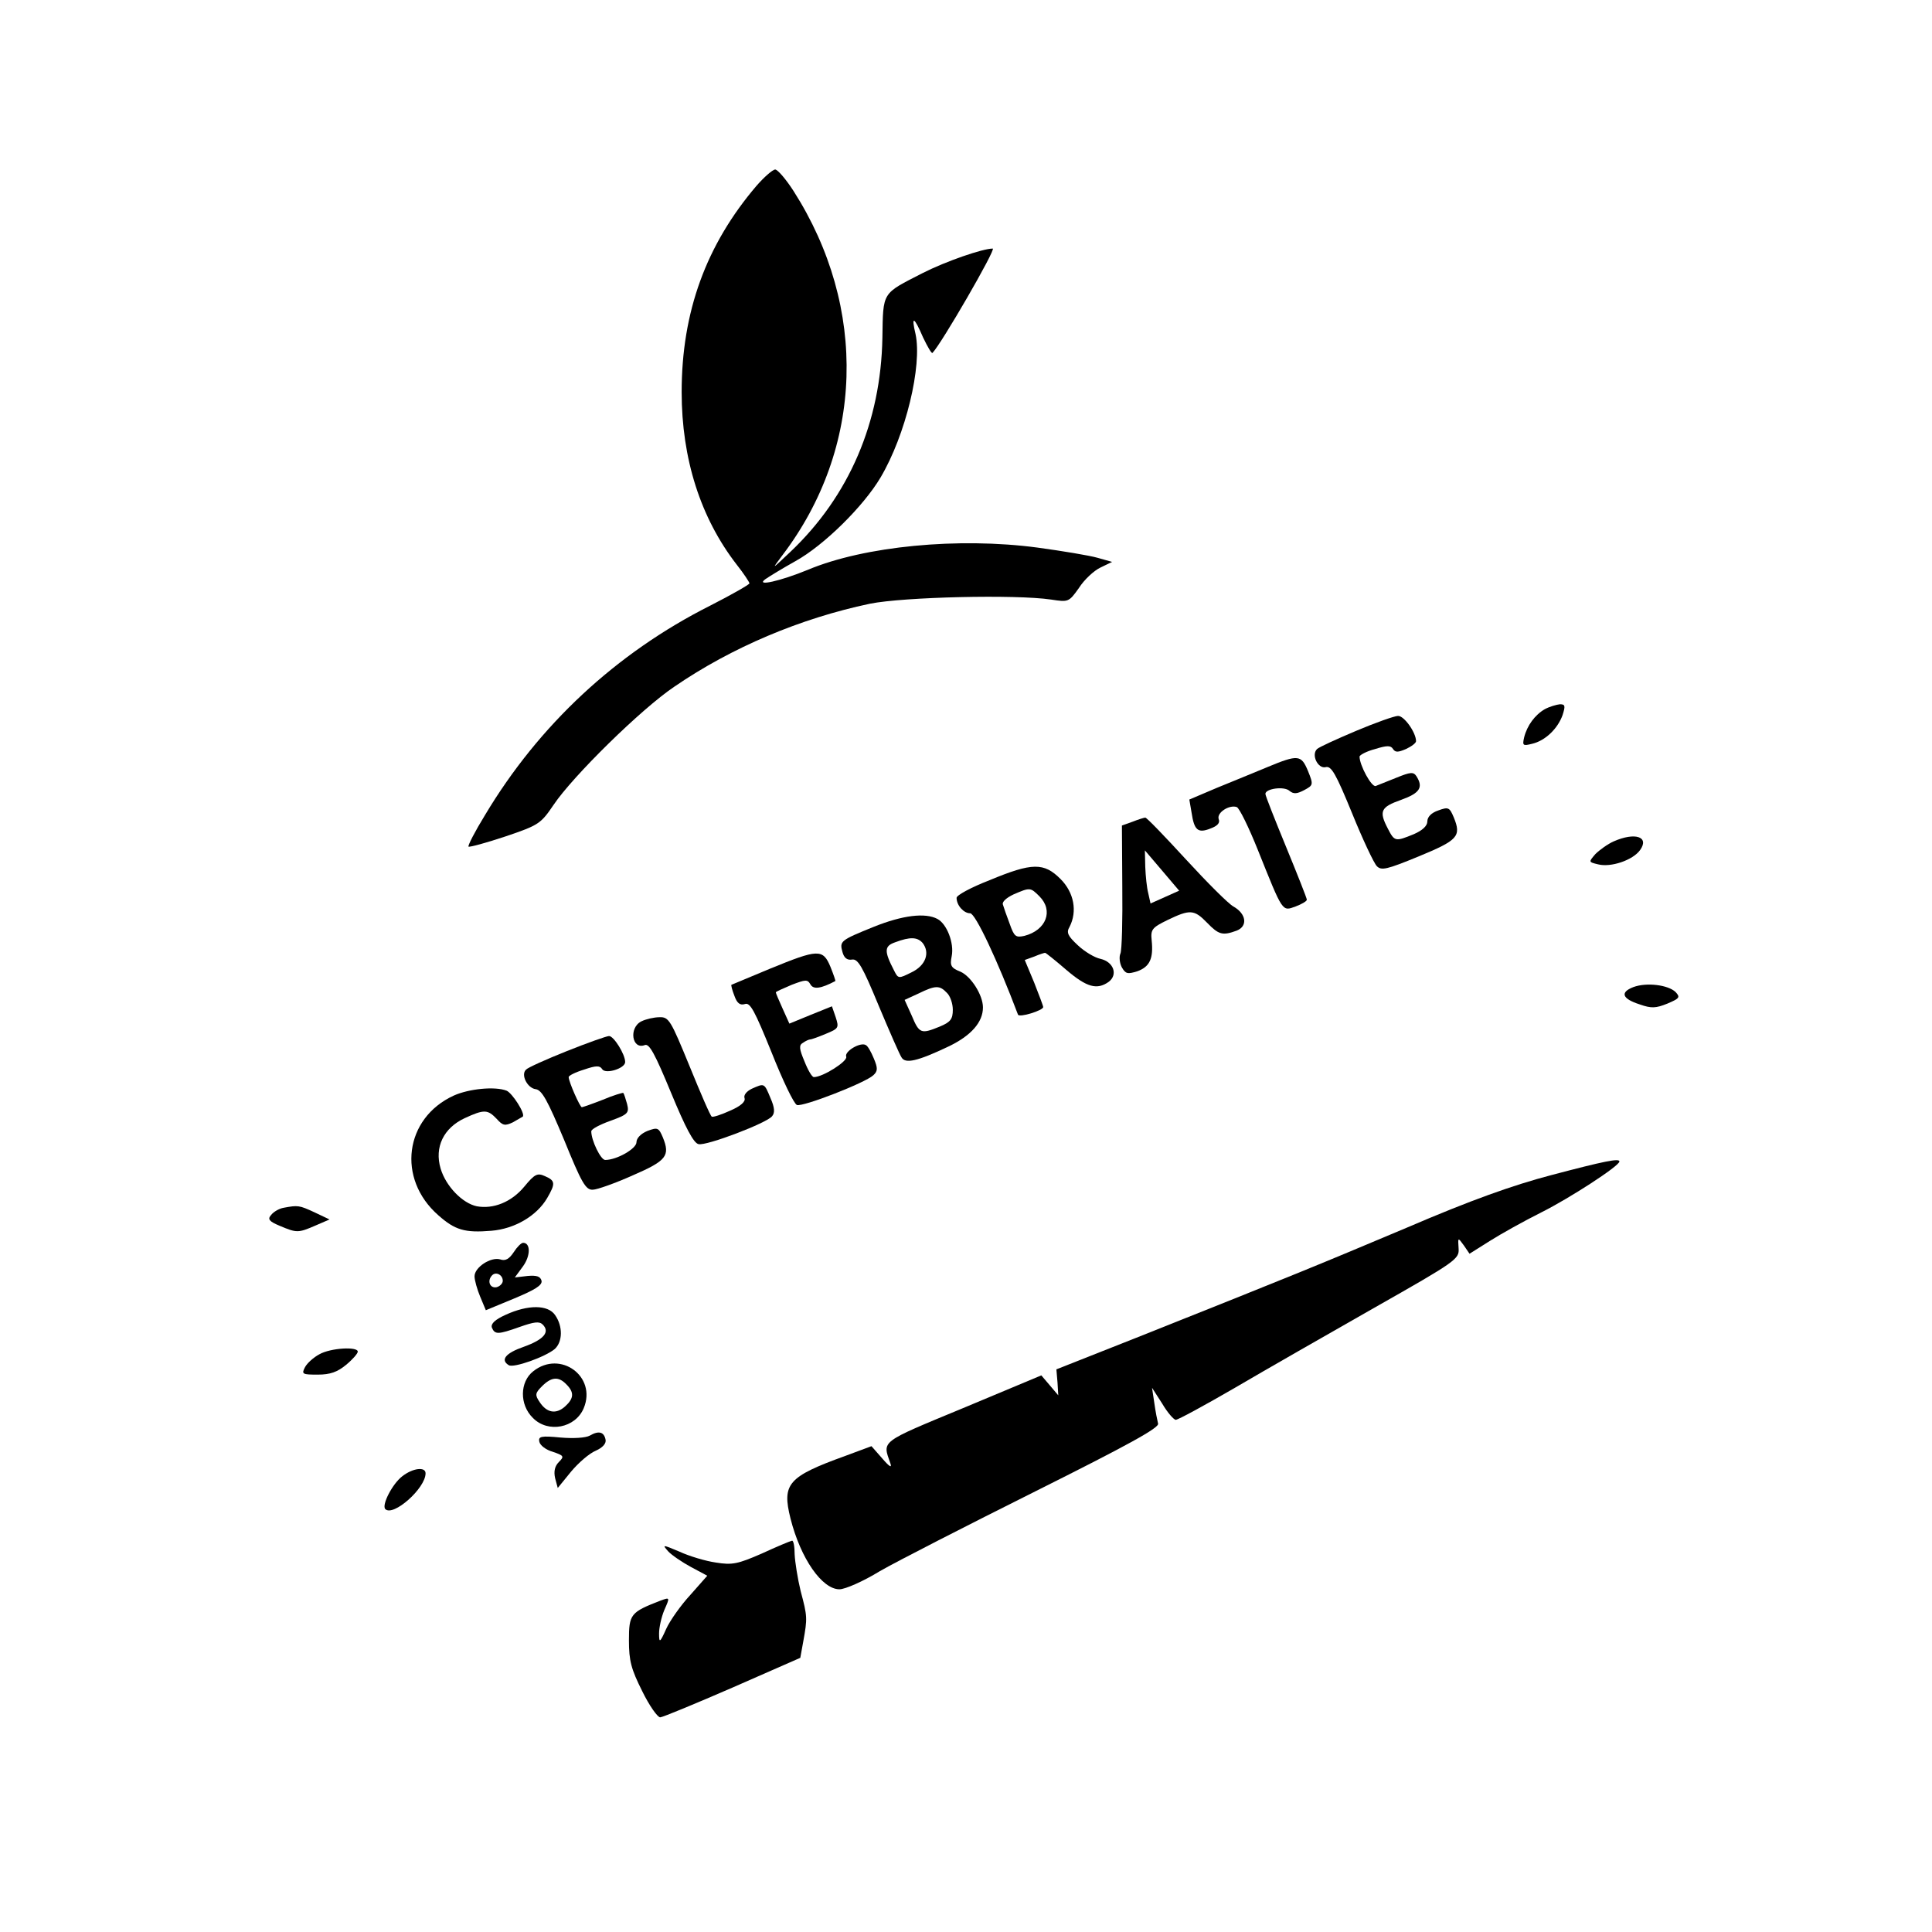 <?xml version="1.0" standalone="no"?>
<!DOCTYPE svg PUBLIC "-//W3C//DTD SVG 20010904//EN"
 "http://www.w3.org/TR/2001/REC-SVG-20010904/DTD/svg10.dtd">
<svg version="1.0" xmlns="http://www.w3.org/2000/svg"
 width="513pt" height="513pt" viewBox="0 0 513 513"
 preserveAspectRatio="xMidYMid meet">
<g transform="translate(0,513) scale(0.1,-0.1)"
fill="#000000" stroke="none">
<path d="M2009 4637 c-134 -157 -199 -335 -199 -548 0 -177 50 -334 146 -458
19 -24 34 -47 34 -50 0 -3 -47 -30 -104 -59 -250 -126 -455 -317 -598 -556
-27 -44 -46 -81 -44 -84 3 -2 47 10 98 27 89 30 94 34 128 84 51 76 233 255
321 314 152 104 334 181 519 220 90 18 387 25 481 11 46 -7 47 -7 74 31 14 22
40 46 57 54 l31 15 -39 11 c-21 6 -93 18 -159 27 -210 28 -460 4 -610 -59 -73
-30 -140 -45 -113 -25 10 7 46 29 80 48 76 42 181 146 226 222 67 113 111 297
93 381 -12 50 -4 47 20 -9 12 -25 23 -44 25 -41 23 23 170 277 160 277 -27 0
-125 -34 -186 -65 -109 -56 -105 -48 -107 -172 -4 -223 -88 -420 -244 -568
-51 -48 -51 -49 -22 -10 217 285 228 658 30 968 -20 31 -42 57 -49 57 -7 -1
-29 -20 -49 -43z"/>
<path d="M4102 3247 c-26 -15 -47 -43 -55 -75 -5 -22 -3 -23 21 -17 35 8 68
40 81 76 8 25 7 29 -7 29 -9 -1 -27 -6 -40 -13z"/>
<path d="M3600 3189 c-52 -22 -98 -43 -103 -48 -16 -16 3 -53 23 -48 15 4 27
-17 70 -122 28 -69 58 -133 66 -141 12 -12 26 -9 111 26 104 43 114 53 93 104
-11 26 -14 28 -41 18 -18 -6 -29 -17 -29 -29 0 -12 -13 -24 -36 -34 -49 -20
-51 -20 -69 15 -24 46 -19 57 35 76 50 18 60 33 41 63 -8 12 -16 11 -53 -4
-23 -9 -48 -19 -55 -22 -11 -4 -43 55 -43 78 0 4 18 14 41 20 32 10 42 10 48
0 6 -9 13 -9 34 0 15 7 27 16 27 21 0 23 -32 68 -48 67 -9 0 -60 -18 -112 -40z"/>
<path d="M3365 3093 c-33 -14 -93 -38 -134 -55 l-73 -31 6 -35 c7 -47 17 -55
50 -42 19 7 26 15 22 25 -6 17 28 39 48 32 7 -3 32 -54 56 -114 67 -167 64
-163 100 -150 16 6 30 14 30 18 0 4 -25 67 -55 140 -30 73 -55 136 -55 141 0
14 50 21 64 8 11 -9 20 -8 39 2 24 13 25 14 10 51 -18 43 -26 44 -108 10z"/>
<path d="M3007 2948 l-28 -10 1 -161 c1 -89 -1 -170 -5 -179 -4 -9 -2 -26 4
-37 10 -17 15 -18 41 -10 33 12 43 34 38 82 -3 29 1 34 42 54 60 29 71 28 105
-7 31 -32 41 -35 79 -21 30 12 25 45 -9 64 -13 7 -69 63 -126 125 -56 61 -105
112 -108 111 -3 0 -19 -5 -34 -11z m86 -200 l-38 -17 -6 27 c-4 15 -7 46 -8
70 l-1 44 46 -54 45 -53 -38 -17z"/>
<path d="M4285 2896 c-16 -7 -38 -23 -49 -34 -18 -21 -18 -21 7 -27 34 -9 93
11 112 38 25 35 -13 48 -70 23z"/>
<path d="M2628 2793 c-49 -19 -88 -40 -88 -47 0 -20 19 -41 36 -41 14 0 73
-126 127 -269 3 -9 67 11 67 20 0 3 -11 32 -24 65 l-25 60 25 9 c14 6 27 10
29 10 2 0 27 -20 56 -45 55 -47 82 -54 113 -32 25 19 13 53 -22 61 -15 3 -42
19 -60 36 -27 25 -31 34 -22 49 21 41 12 91 -24 127 -44 44 -75 44 -188 -3z
m132 -43 c38 -38 18 -90 -40 -105 -23 -5 -27 -2 -39 32 -8 21 -16 44 -18 51
-3 7 9 18 28 27 44 19 45 19 69 -5z"/>
<path d="M2320 2669 c-89 -36 -91 -38 -83 -67 4 -15 12 -22 25 -20 16 3 28
-18 71 -122 29 -69 56 -131 61 -138 10 -17 42 -10 124 29 61 29 92 65 92 104
0 33 -32 83 -60 95 -25 10 -28 16 -23 41 7 35 -13 86 -38 99 -32 17 -92 10
-169 -21z m130 -43 c20 -26 8 -60 -30 -78 -34 -17 -35 -17 -46 5 -27 52 -26
65 3 75 40 15 59 14 73 -2z m64 -132 c9 -8 16 -29 16 -45 0 -25 -6 -33 -35
-45 -49 -20 -54 -19 -74 29 l-19 42 37 17 c45 22 56 22 75 2z"/>
<path d="M2045 2558 c-55 -23 -101 -42 -103 -43 -1 -1 2 -14 8 -29 7 -20 15
-26 28 -22 14 5 26 -18 71 -129 29 -73 59 -136 67 -139 15 -6 182 59 203 79
12 11 12 19 1 45 -7 17 -16 33 -21 35 -14 9 -58 -17 -52 -31 4 -12 -62 -54
-86 -54 -5 0 -16 19 -25 42 -14 33 -15 43 -4 49 7 5 16 9 19 9 4 0 23 7 42 15
34 14 35 16 26 44 l-10 29 -57 -23 -56 -23 -18 40 c-10 22 -18 41 -18 43 0 2
19 10 42 20 37 14 42 15 50 1 8 -14 28 -11 66 9 1 1 -5 18 -13 38 -20 48 -33
47 -160 -5z"/>
<path d="M4337 2509 c-36 -14 -30 -31 17 -46 31 -11 43 -10 73 2 33 14 35 17
22 31 -20 19 -77 26 -112 13z"/>
<path d="M1703 2418 c-34 -17 -25 -76 9 -63 12 5 27 -23 70 -127 38 -92 60
-134 73 -136 21 -5 181 56 195 74 8 9 7 23 -4 48 -17 41 -16 40 -50 25 -14 -7
-22 -17 -19 -25 3 -9 -10 -21 -38 -33 -24 -11 -46 -18 -49 -16 -4 2 -30 63
-59 134 -50 122 -55 131 -80 130 -14 0 -36 -5 -48 -11z"/>
<path d="M1505 2339 c-55 -22 -104 -44 -108 -49 -15 -13 3 -49 25 -52 17 -2
32 -30 76 -135 46 -113 57 -133 76 -132 11 0 59 17 106 38 90 39 100 52 80
101 -11 26 -14 27 -41 17 -17 -7 -29 -19 -29 -30 0 -17 -52 -47 -83 -47 -12 0
-37 52 -37 76 0 6 23 18 51 28 47 17 50 21 44 45 -4 14 -8 27 -10 29 -1 1 -26
-6 -54 -18 -28 -11 -54 -20 -56 -20 -5 0 -35 68 -35 80 0 4 18 13 41 20 32 11
42 11 48 1 9 -14 61 2 61 19 0 21 -31 70 -43 69 -6 0 -57 -18 -112 -40z"/>
<path d="M1205 2221 c-131 -60 -152 -221 -41 -318 44 -39 70 -47 141 -41 61 5
120 39 148 87 22 38 22 46 -6 58 -20 9 -27 6 -55 -28 -34 -41 -82 -60 -126
-52 -38 8 -82 53 -96 100 -17 57 8 108 64 134 52 24 61 23 85 -2 16 -18 22
-19 43 -9 12 7 24 14 26 15 8 7 -28 63 -43 69 -31 12 -100 5 -140 -13z"/>
<path d="M4120 2010 c-103 -27 -215 -67 -385 -140 -235 -99 -288 -121 -720
-293 l-210 -83 3 -35 2 -34 -22 26 -23 27 -208 -87 c-222 -92 -214 -86 -193
-146 5 -14 -2 -10 -21 12 l-29 33 -70 -26 c-152 -55 -168 -74 -145 -166 27
-107 84 -188 130 -188 15 0 63 21 107 48 45 26 231 121 413 212 246 123 330
169 326 180 -2 8 -7 33 -10 55 l-6 40 27 -42 c14 -24 31 -43 36 -43 6 0 76 38
157 85 80 47 248 143 371 213 217 123 225 129 223 157 -2 30 -2 30 14 8 l15
-22 54 34 c30 19 91 53 137 76 74 37 207 123 207 135 0 9 -40 1 -180 -36z"/>
<path d="M753 1923 c-12 -2 -27 -11 -33 -19 -10 -11 -6 -17 23 -29 45 -19 49
-19 95 1 l37 16 -40 19 c-41 19 -44 19 -82 12z"/>
<path d="M1364 1805 c-12 -18 -22 -24 -36 -19 -25 7 -68 -21 -68 -45 0 -10 7
-35 15 -54 l15 -36 75 31 c55 23 75 35 73 47 -3 12 -13 15 -37 13 l-34 -4 22
30 c20 28 20 62 0 62 -5 0 -16 -11 -25 -25z m-29 -76 c0 -7 -8 -15 -17 -17
-18 -3 -25 18 -11 32 10 10 28 1 28 -15z"/>
<path d="M1343 1639 c-29 -13 -40 -24 -37 -34 8 -19 16 -19 75 2 37 13 51 15
60 6 20 -20 3 -40 -50 -59 -49 -17 -63 -35 -40 -49 13 -8 97 22 122 43 21 19
22 60 1 90 -19 28 -72 28 -131 1z"/>
<path d="M848 1534 c-15 -8 -32 -23 -38 -34 -10 -19 -7 -20 34 -20 33 0 52 7
75 26 17 14 31 30 31 35 0 14 -72 10 -102 -7z"/>
<path d="M1416 1489 c-36 -28 -37 -89 -1 -124 40 -41 113 -27 135 26 35 84
-62 155 -134 98z m88 -35 c21 -21 20 -37 -3 -58 -24 -22 -49 -18 -68 11 -13
19 -12 24 6 42 25 25 44 27 65 5z"/>
<path d="M1566 1318 c-11 -6 -43 -8 -78 -5 -51 5 -59 3 -56 -11 2 -10 18 -22
36 -27 29 -10 31 -12 16 -27 -11 -11 -14 -25 -10 -43 l7 -26 35 43 c20 24 49
49 66 56 18 8 28 19 26 29 -4 21 -18 25 -42 11z"/>
<path d="M1068 1210 c-26 -20 -55 -76 -45 -87 21 -21 107 55 107 95 0 18 -34
14 -62 -8z"/>
<path d="M2023 1005 c-64 -28 -79 -31 -122 -24 -28 4 -71 17 -97 29 -45 19
-46 19 -30 1 9 -10 37 -29 61 -42 l43 -23 -45 -51 c-25 -27 -54 -68 -64 -90
-17 -38 -19 -38 -19 -12 0 15 6 43 14 62 15 34 15 34 -10 25 -80 -31 -84 -36
-84 -106 0 -54 6 -76 35 -134 19 -39 41 -70 48 -70 6 0 93 36 192 79 l180 79
8 44 c11 61 11 66 -7 133 -8 33 -15 77 -16 98 0 20 -3 37 -7 36 -5 -1 -41 -16
-80 -34z"/>
</g>
</svg>
